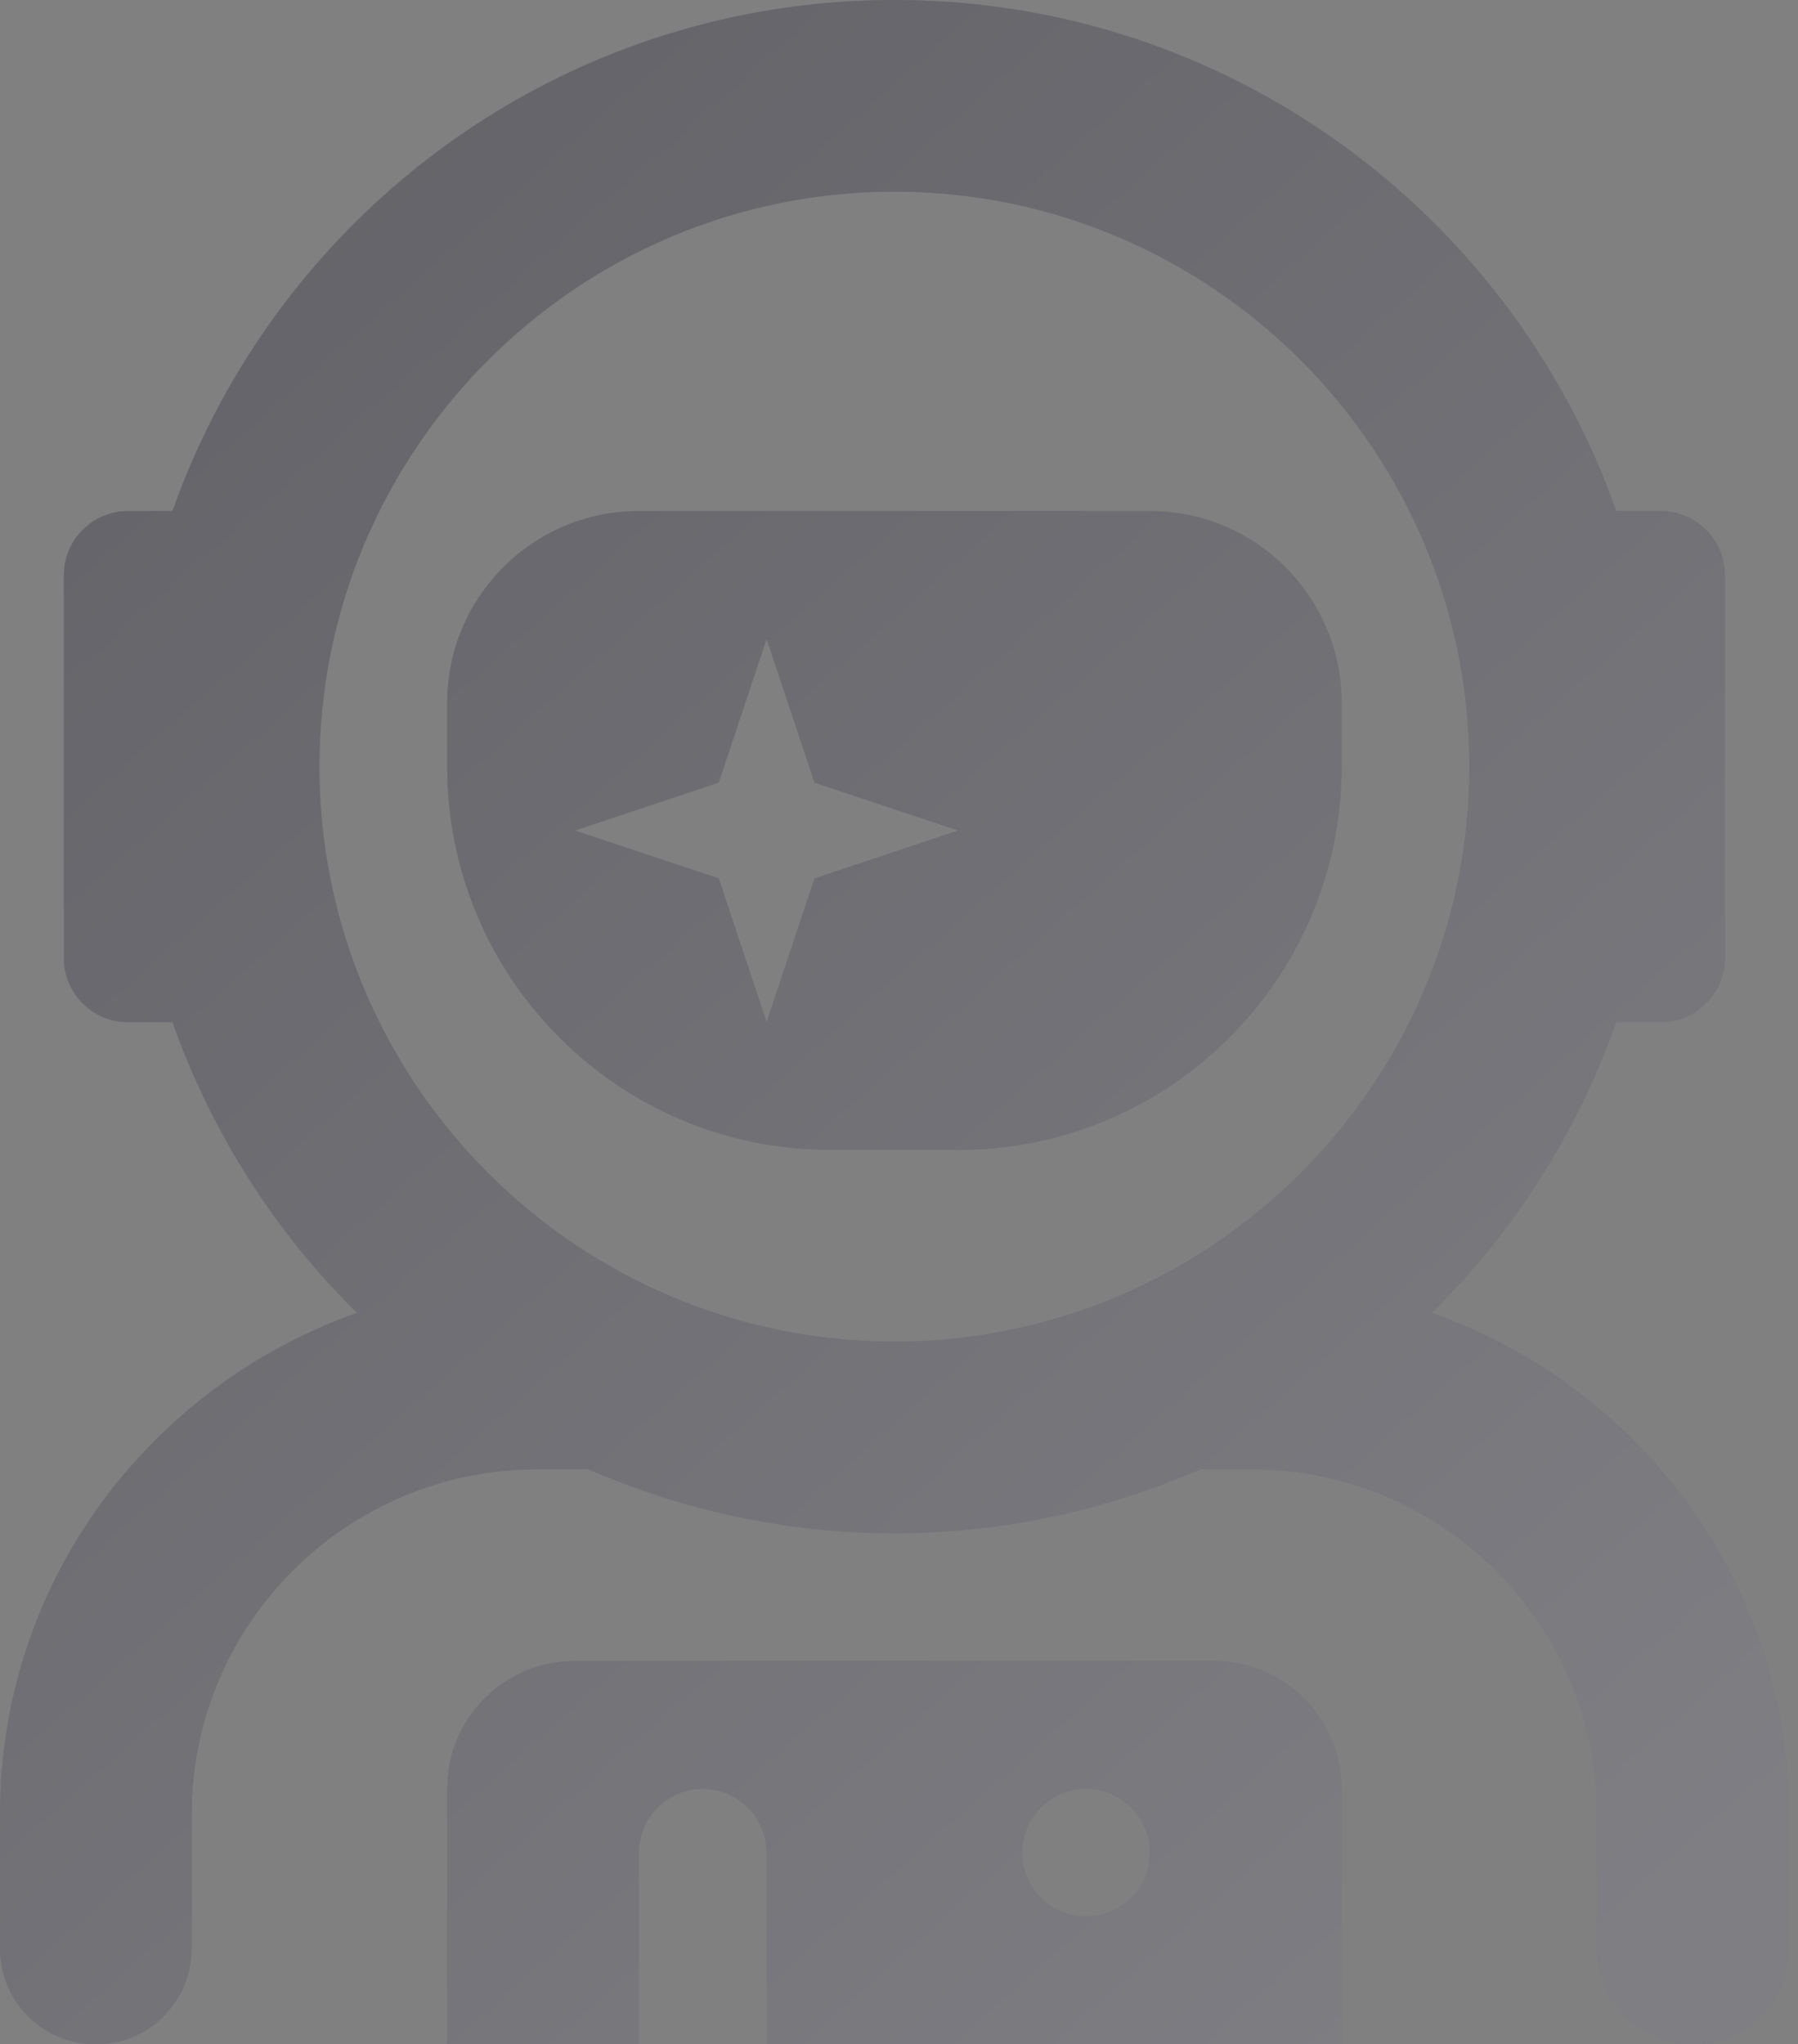 <svg xmlns="http://www.w3.org/2000/svg" xmlns:xlink="http://www.w3.org/1999/xlink" width="73" height="83" viewBox="0 0 73 83">
    <rect x="0" y="0" width="73" height="83" fill="#808080" stroke="none"/>
    <defs>
        <linearGradient id="prefix__a" x1="15.146%" x2="85.139%" y1="10.683%" y2="100%">
            <stop offset="0%" stop-color="#191927"/>
            <stop offset="100%" stop-color="#5B5B68"/>
        </linearGradient>
        <path id="prefix__b" d="M265.734 116c2.156 0 3.89-1.735 3.89-3.89v-5.448c0-9.45-6.062-17.362-14.492-20.36 3.323-3.275 5.901-7.312 7.49-11.802h1.815c1.427 0 2.594-1.167 2.594-2.594V56.344c0-1.427-1.167-2.594-2.594-2.594h-1.815C258.358 41.673 246.865 33 233.312 33c-13.552 0-25.045 8.673-29.309 20.75h-1.816c-1.426 0-2.593 1.167-2.593 2.594v15.562c0 1.427 1.167 2.594 2.593 2.594h1.816c1.589 4.49 4.166 8.527 7.49 11.801-8.43 3-14.493 10.91-14.493 20.361v5.447c0 2.156 1.735 3.89 3.89 3.89 2.157 0 3.891-1.734 3.891-3.89v-5.447c0-7.716 6.29-14.006 14.007-14.006h2.107c3.81 1.654 8.008 2.594 12.417 2.594 4.41 0 8.608-.94 12.418-2.594h2.107c7.717 0 14.007 6.29 14.007 14.006v5.447c0 2.156 1.734 3.89 3.89 3.89zm-32.422-28.531c-12.871 0-23.343-10.473-23.343-23.344 0-12.872 10.472-23.344 23.343-23.344 12.872 0 23.344 10.472 23.344 23.344 0 12.871-10.472 23.344-23.344 23.344zm2.594-7.782c8.592 0 15.563-6.97 15.563-15.562V61.53c0-4.296-3.486-7.781-7.782-7.781h-20.75c-4.295 0-7.78 3.485-7.78 7.781v2.594c0 8.592 6.97 15.562 15.562 15.562h5.187zm-7.781-5.187l-1.945-5.836-5.836-1.945 5.836-1.946 1.945-5.836 1.945 5.836 5.836 1.946-5.836 1.945-1.945 5.836zm-5.188 41.5v-7.781c0-1.427 1.168-2.594 2.594-2.594 1.427 0 2.594 1.167 2.594 2.594v7.78h23.344v-10.374c0-2.87-2.319-5.188-5.188-5.188h-25.937c-2.87 0-5.188 2.318-5.188 5.188V116h7.781zm18.157-5.188c-1.427 0-2.594-1.167-2.594-2.593 0-1.427 1.167-2.594 2.594-2.594 1.426 0 2.593 1.167 2.593 2.594 0 1.426-1.167 2.593-2.593 2.593z"/>
    </defs>
    <g fill="none" fill-rule="evenodd" opacity=".502" transform="translate(-197 -33)">
        <use fill="url(#prefix__a)" xlink:href="#prefix__b"/>
        <use fill="#FFF" fill-opacity=".2" xlink:href="#prefix__b"/>
    </g>
</svg>
